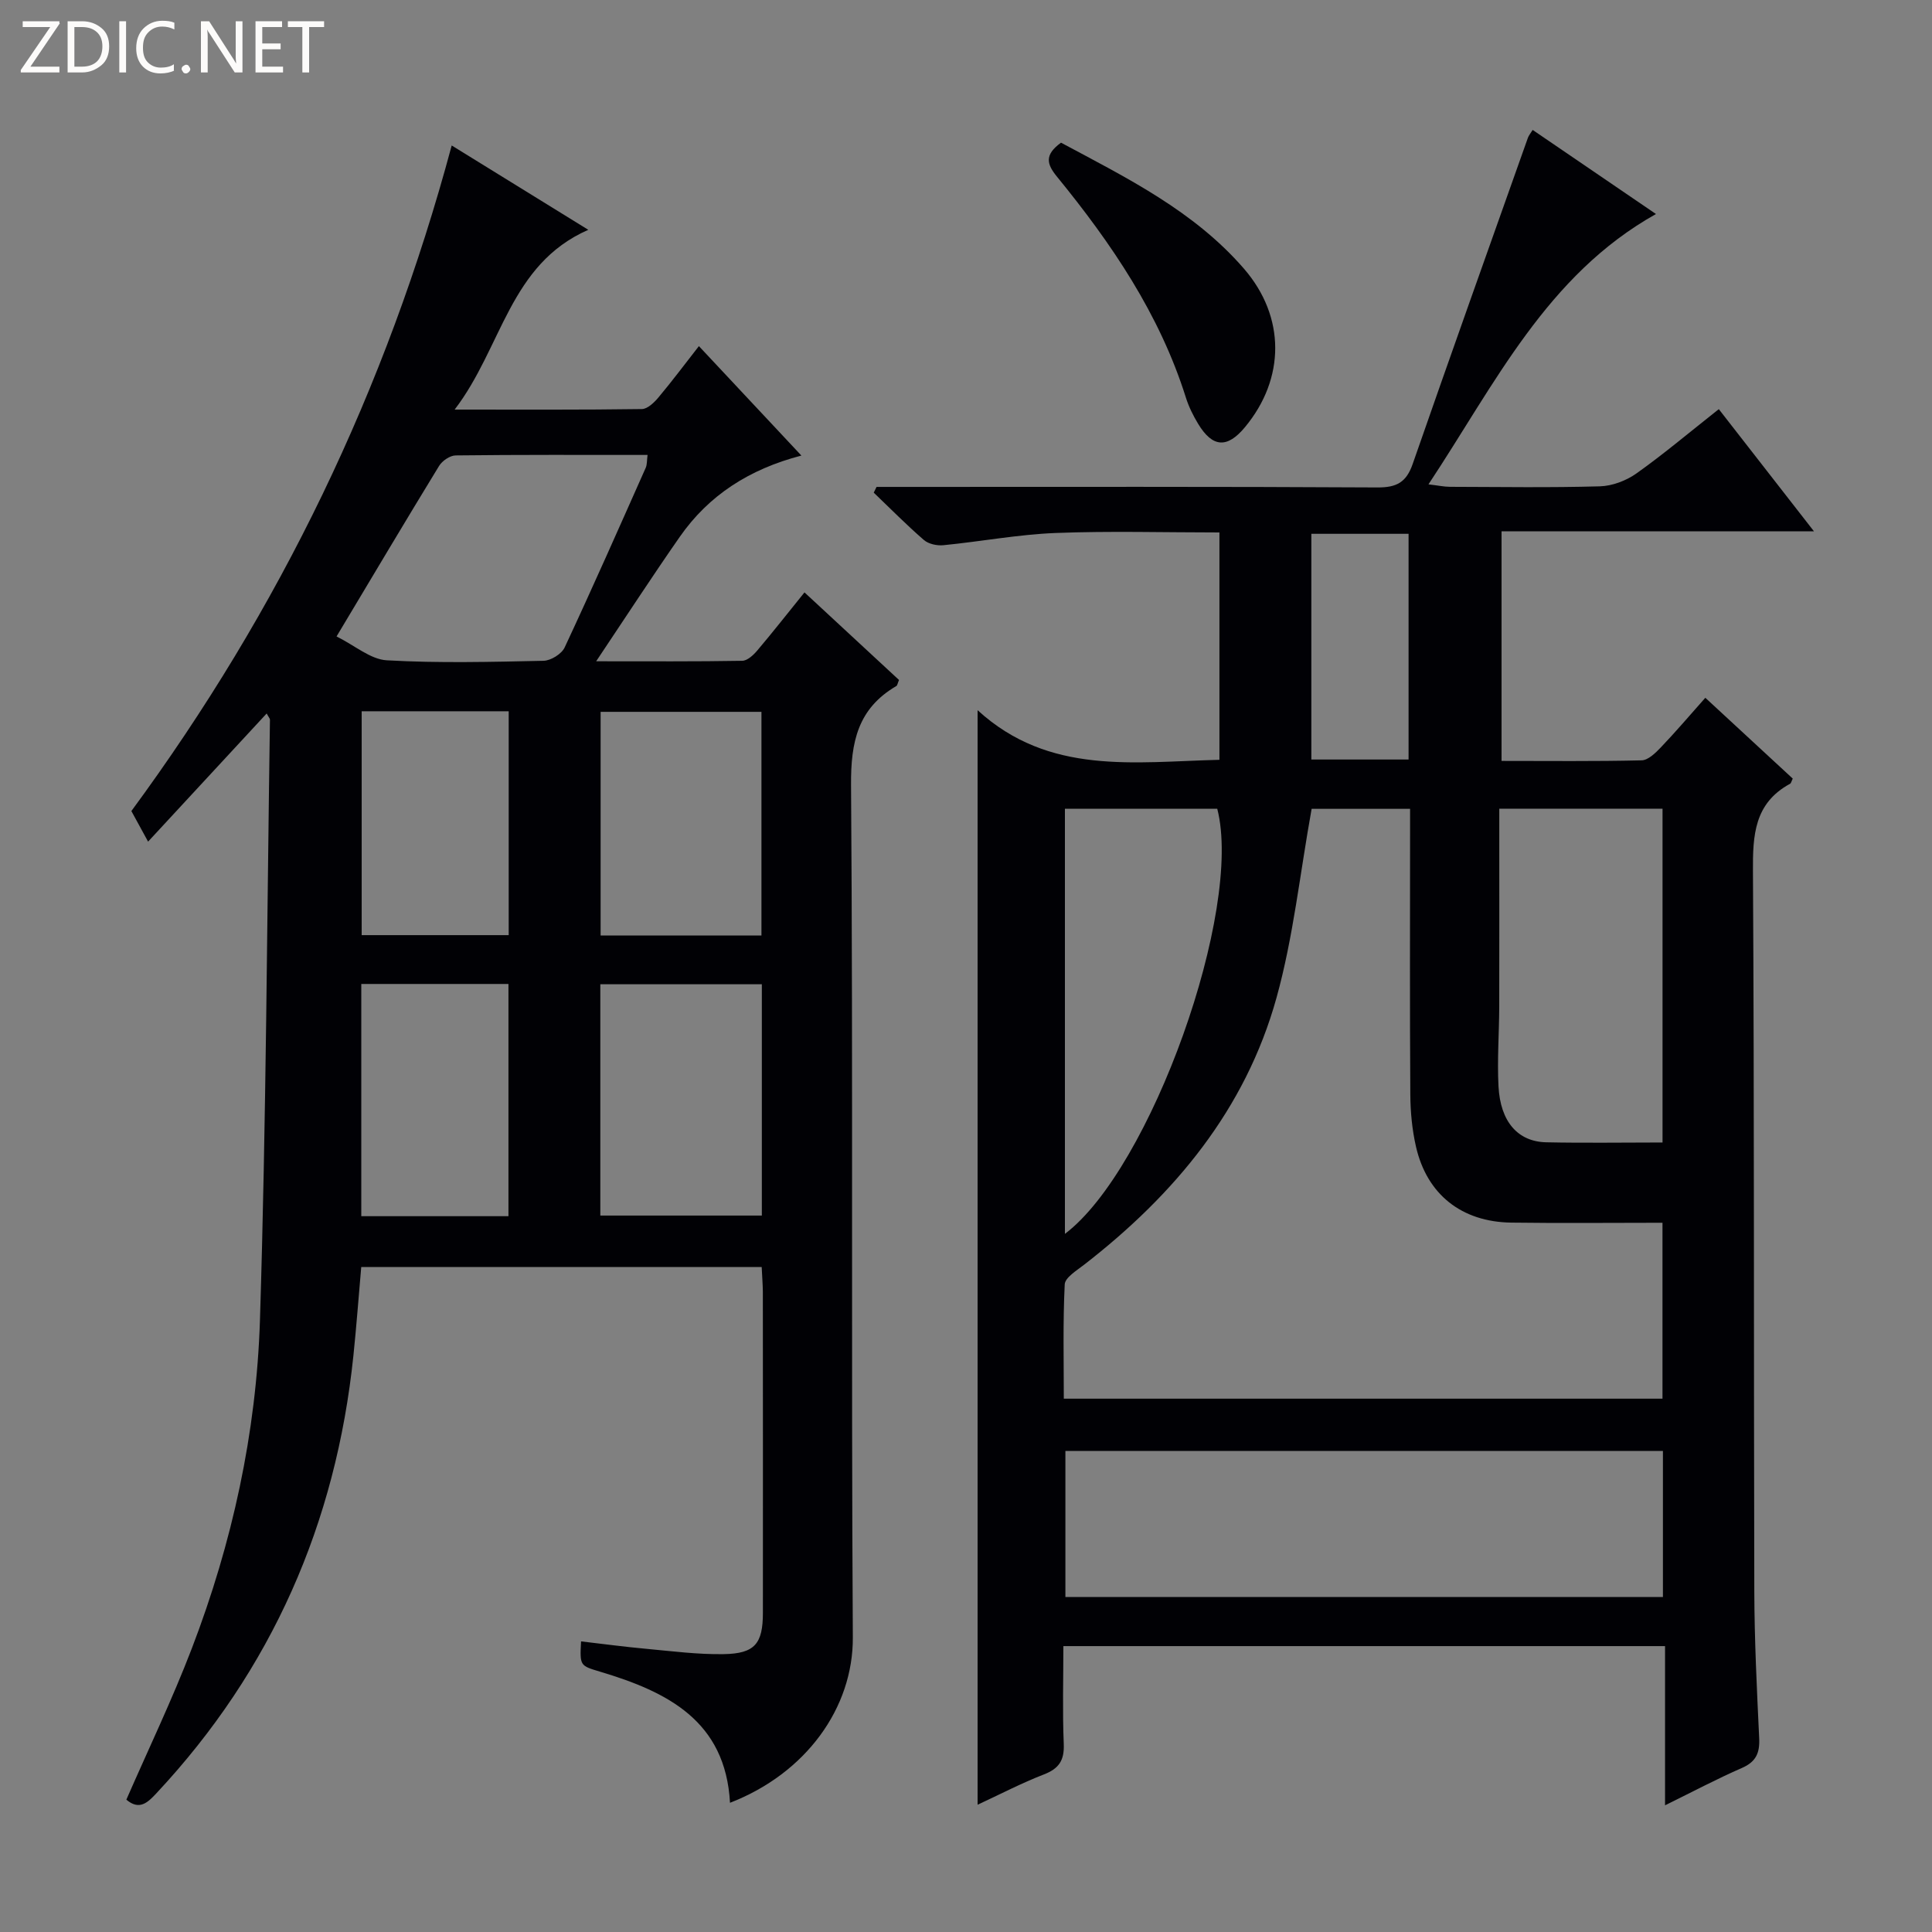 <svg enable-background="new 0 0 400 400" viewBox="0 0 400 400" xmlns="http://www.w3.org/2000/svg"><rect x="0" y="0" width="400" height="400" fill="#808080" stroke="none"/><g fill="#fcfbfa"><path d="m12.4 4.8-6.1 9h6v1.2h-8v-.5l6.1-8.9h-5.7v-1.2h7.6v.4z"/><path d="m14 15v-10.6h3c1.6 0 2.9.5 4 1.4s1.6 2.2 1.6 3.8-.5 3-1.6 3.9-2.4 1.5-4 1.5zm1.4-9.4v8.2h1.6c1.3 0 2.4-.4 3.1-1.1s1.1-1.8 1.1-3.1-.4-2.3-1.2-3-1.8-1-3.1-1z"/><path d="m26.1 4.4v10.6h-1.4v-10.6z"/><path d="m36.1 14.6c-.8.4-1.8.6-2.9.6-1.5 0-2.7-.5-3.6-1.4s-1.4-2.2-1.4-3.8c0-1.7.5-3.1 1.5-4.1s2.3-1.6 3.9-1.6c1 0 1.8.1 2.5.4v1.4c-.8-.4-1.6-.6-2.5-.6-1.2 0-2.1.4-2.9 1.2s-1.1 1.8-1.1 3.2c0 1.3.3 2.3 1 3s1.6 1.1 2.7 1.1c1 0 2-.2 2.7-.7v1.3z"/><path d="m37.6 14.3c0-.2.1-.5.3-.6s.4-.3.6-.3c.3 0 .5.1.6.3s.3.4.3.6-.1.4-.3.6-.4.3-.6.3c-.3 0-.5-.1-.6-.3s-.3-.4-.3-.6z"/><path d="m50.2 15h-1.6l-5.3-8.2c-.2-.2-.3-.5-.4-.7 0 .2.1.7.1 1.5v7.4h-1.4v-10.6h1.7l5.2 8.1c.2.4.4.6.4.7 0-.3-.1-.8-.1-1.5v-7.3h1.4z"/><path d="m58.6 15h-5.7v-10.6h5.5v1.2h-4.1v3.4h3.8v1.2h-3.8v3.6h4.3z"/><path d="m67.1 5.6h-3.1v9.4h-1.4v-9.4h-3v-1.2h7.5z"/></g><path d="m353.07 144.47c6.44 5.95 12.3 11.36 18.1 16.73-.27.53-.33.96-.57 1.08-7.41 4.03-7.72 10.65-7.67 18.16.29 49.66.15 99.33.28 148.99.03 10.14.53 20.29 1.01 30.43.15 3.05-.64 4.9-3.58 6.18-5.12 2.23-10.07 4.86-15.91 7.73 0-11.45 0-22 0-32.96-41.65 0-82.7 0-124.57 0 0 6.77-.2 13.52.08 20.26.14 3.38-.98 5.1-4.12 6.31-4.6 1.78-9 4.08-13.72 6.27 0-75.45 0-150.32 0-226.61 14.79 13.53 32.45 10.69 50.07 10.27 0-15.67 0-31.06 0-47.07-11.41 0-22.69-.33-33.94.11-7.76.31-15.47 1.77-23.22 2.53-1.32.13-3.07-.25-4.03-1.08-3.59-3.11-6.94-6.51-10.38-9.8.19-.4.39-.79.58-1.19h5.23c32.83 0 65.67-.08 98.5.11 3.97.02 5.95-1.08 7.26-4.83 7.85-22.56 15.88-45.06 23.87-67.57.16-.45.5-.84.98-1.62 8.55 5.83 17.02 11.61 25.53 17.41-22.64 12.69-33.27 35.1-47.1 55.97 2.05.24 3.26.51 4.47.51 10.33.03 20.67.19 31-.1 2.58-.07 5.48-1.17 7.6-2.68 5.69-4.04 11.04-8.57 17.04-13.3 6.4 8.22 12.75 16.38 19.7 25.29-22.07 0-43.14 0-64.68 0v47.54c9.77 0 19.39.11 29-.12 1.34-.03 2.85-1.5 3.93-2.63 3.08-3.22 5.98-6.63 9.26-10.32zm-81.51 22.99c-2.44 13.51-3.8 26.62-7.28 39.14-6.42 23.1-21.11 40.74-39.83 55.25-1.53 1.19-3.94 2.65-4.01 4.07-.39 7.9-.19 15.83-.19 23.66h123.95c0-12.25 0-24.15 0-36.42-10.69 0-21 .11-31.3-.03-10.28-.14-17.46-5.82-19.73-15.7-.81-3.53-1.16-7.24-1.18-10.87-.12-17.82-.05-35.64-.05-53.46 0-1.78 0-3.57 0-5.64-7.46 0-14.37 0-20.38 0zm72.73 163.18c0-10.4 0-20.31 0-30.24-41.47 0-82.64 0-123.71 0v30.24zm-33.88-163.21v5.59c0 11.82.02 23.63-.01 35.45-.02 5.49-.44 10.99-.15 16.45.38 7.32 4 11.45 9.88 11.58 7.94.17 15.89.04 24.08.04 0-23.61 0-46.3 0-69.11-11.3 0-22.22 0-33.8 0zm-89.93.02v88.01c17.8-13.43 36.94-67.09 31.54-88.01-10.38 0-20.8 0-31.54 0zm71.15-10.2c0-15.75 0-31.15 0-46.73-6.86 0-13.42 0-20.13 0v46.73z" fill="#010105"/><path d="m157.7 262.33c-27.74 0-55.16 0-82.91 0-.54 6.15-.99 12.25-1.62 18.33-3.6 34.69-16.88 65.04-40.78 90.61-1.81 1.94-3.53 3.62-6.23 1.33 4.54-10.4 9.48-20.68 13.55-31.3 8.38-21.85 13.37-44.65 14.11-67.96 1.3-41.42 1.45-82.88 2.07-124.33 0-.26-.27-.53-.68-1.29-8.04 8.69-15.98 17.27-24.55 26.53-1.93-3.53-2.77-5.07-3.46-6.33 30.71-41.74 52.76-87.28 66.32-137.8 8.84 5.46 18.31 11.31 28.28 17.46-16.37 7.19-17.8 24.32-27.67 37.22 13.93 0 26.35.07 38.77-.11 1.17-.02 2.54-1.35 3.42-2.4 2.78-3.31 5.37-6.78 8.38-10.63 7 7.48 13.86 14.8 21.22 22.66-10.83 2.82-19.18 8.23-25.17 16.81-5.67 8.13-11.07 16.44-17.32 25.78 11.1 0 20.67.07 30.25-.1 1.05-.02 2.29-1.17 3.08-2.1 3.22-3.8 6.3-7.73 9.8-12.06 6.65 6.16 13.16 12.19 19.57 18.13-.3.71-.34 1.14-.56 1.26-7.95 4.65-9.44 11.55-9.37 20.49.43 58.81.01 117.63.37 176.44.09 14.62-9.69 28.18-25.43 34.28-.93-17-13-22.99-26.88-27.14-4.2-1.26-4.22-1.21-3.96-6.28 4.55.53 9.08 1.14 13.62 1.55 5.29.49 10.6 1.18 15.9 1.09 6.47-.1 8.13-2.17 8.13-8.57.01-22.16.01-44.32-.01-66.48-.02-1.61-.16-3.23-.24-5.09zm-88.02-130.56c3.81 1.89 7.03 4.75 10.41 4.94 10.78.61 21.62.33 32.44.1 1.51-.03 3.74-1.41 4.37-2.75 5.76-12.32 11.26-24.78 16.79-37.21.3-.68.23-1.53.38-2.66-13.46 0-26.59-.06-39.72.1-1.18.01-2.79 1.11-3.44 2.17-6.93 11.33-13.71 22.75-21.23 35.31zm54.61 119.9h33.44c0-16.08 0-31.84 0-47.89-11.25 0-22.3 0-33.44 0zm33.36-57.99c0-15.78 0-31 0-46.3-11.3 0-22.31 0-33.3 0v46.3zm-82.85 10.04v48.08h30.47c0-16.06 0-31.92 0-48.08-10.22 0-20.11 0-30.47 0zm.08-56.46v46.35h30.44c0-15.58 0-30.84 0-46.35-10.21 0-20.15 0-30.44 0z" fill="#010105"/><path d="m219.67 29.54c13.6 7.28 27.52 14.13 37.88 26.09 8.62 9.96 8.57 22.74.2 32.82-3.67 4.42-6.71 4.23-9.7-.72-1.02-1.69-1.93-3.52-2.52-5.4-5.44-17.28-15.4-31.92-26.7-45.76-2.08-2.55-2.68-4.47.84-7.03z" fill="#010105"/></svg>